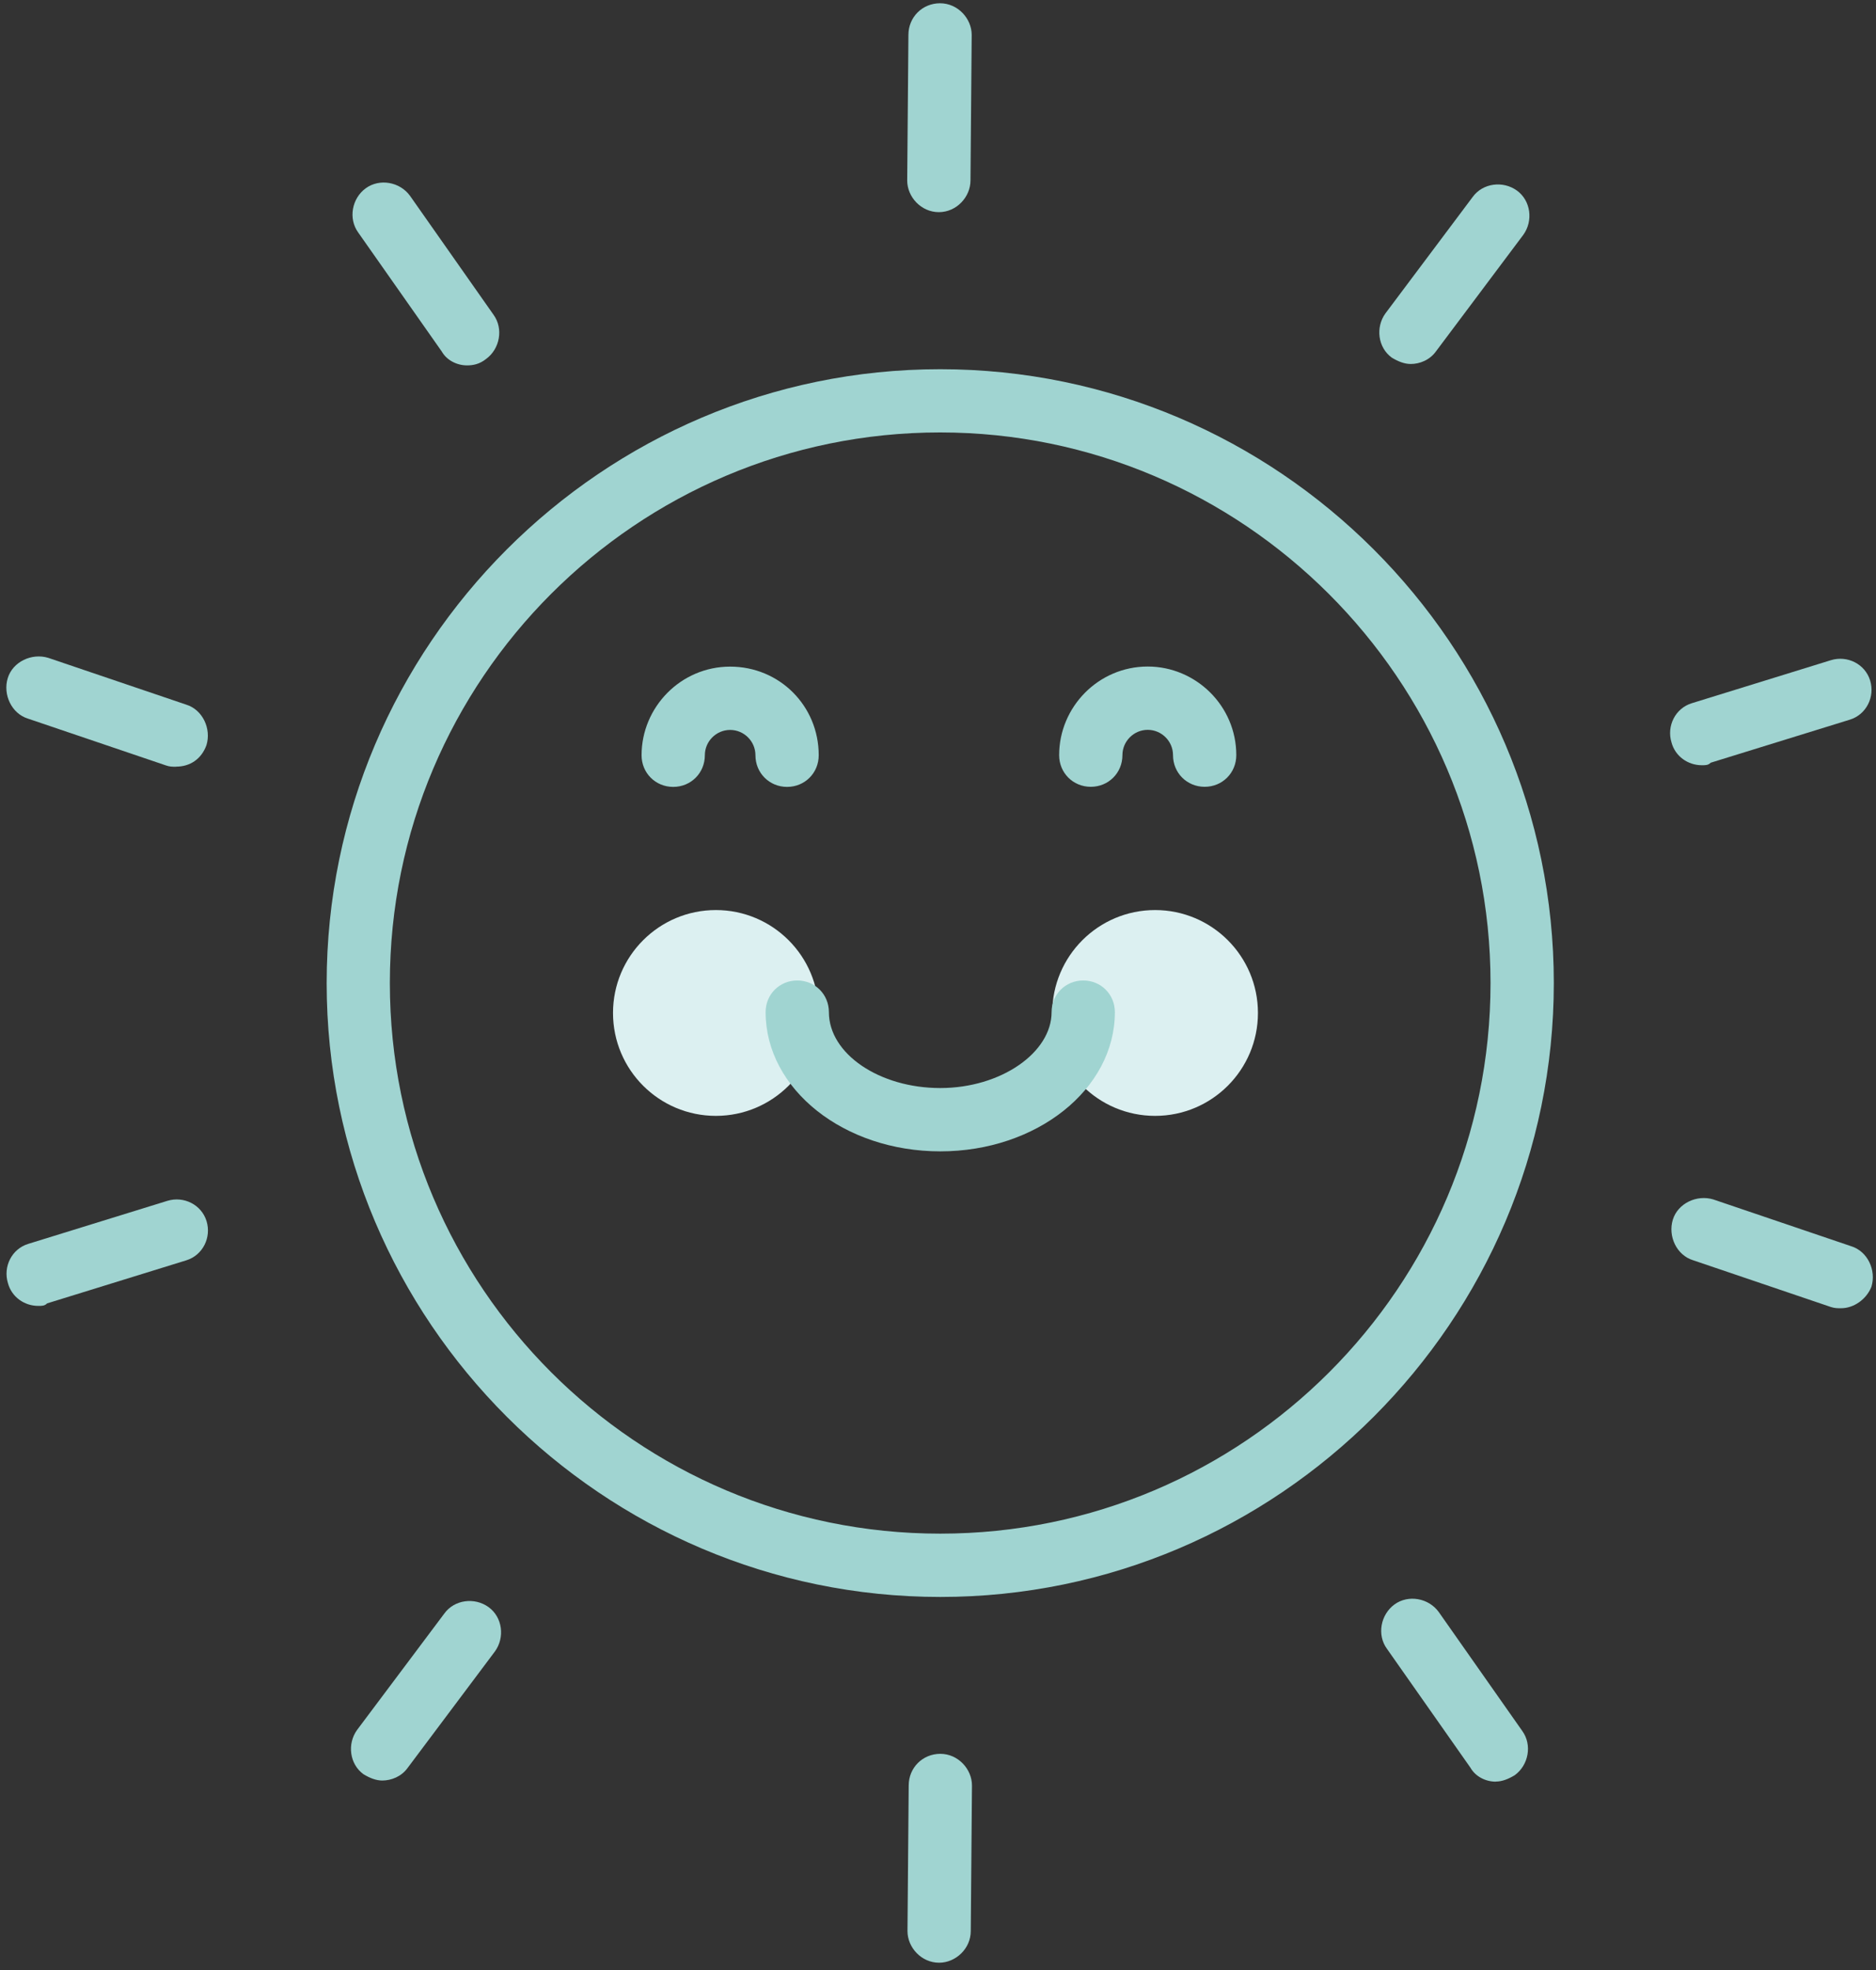 <?xml version="1.0" encoding="UTF-8"?><svg id="Layer_1" xmlns="http://www.w3.org/2000/svg" viewBox="0 0 201 211"><rect x="0" y="0" width="201" height="211" fill="#333333" stroke="none"/><defs><style>.cls-1{fill:#dcf0f1;}.cls-1,.cls-2{stroke-width:0px;}.cls-2{fill:#a0d4d1;}</style></defs><circle class="cls-1" cx="76.7" cy="108.48" r="11.02"/><circle class="cls-1" cx="123.76" cy="108.48" r="11.02"/><path class="cls-2" d="M100.59,22.72c-1.9,0-3.39-1.63-3.39-3.39l.13-15.59c0-1.9,1.49-3.39,3.39-3.39,1.9,0,3.39,1.63,3.39,3.39l-.13,15.59c0,1.76-1.49,3.39-3.39,3.39Z"/><path class="cls-2" d="M50.04,39.13c-1.08,0-2.17-.54-2.71-1.49l-8.95-12.74c-1.08-1.49-.68-3.66.81-4.74,1.49-1.08,3.66-.68,4.74.81l8.95,12.74c1.08,1.49.68,3.66-.81,4.74-.68.54-1.36.68-2.03.68Z"/><path class="cls-2" d="M18.86,82.11c-.41,0-.68,0-1.08-.14l-14.78-5.01c-1.76-.54-2.71-2.58-2.17-4.34.54-1.76,2.58-2.71,4.34-2.17l14.78,5.01c1.76.54,2.71,2.58,2.17,4.34-.54,1.49-1.76,2.3-3.25,2.3Z"/><path class="cls-2" d="M4.1,139.85c-1.49,0-2.85-.95-3.25-2.44-.54-1.76.41-3.66,2.17-4.2l14.91-4.61c1.76-.54,3.66.41,4.2,2.17.54,1.76-.41,3.66-2.17,4.2l-14.91,4.61c-.27.27-.54.27-.95.27Z"/><path class="cls-2" d="M40.97,190.68c-.68,0-1.36-.27-2.03-.68-1.49-1.08-1.76-3.25-.68-4.74l9.35-12.47c1.08-1.49,3.25-1.76,4.74-.68,1.49,1.08,1.76,3.25.68,4.74l-9.35,12.47c-.68.95-1.76,1.35-2.71,1.36Z"/><path class="cls-2" d="M100.62,210.19c-1.9,0-3.39-1.63-3.39-3.39l.13-15.59c0-1.9,1.49-3.39,3.39-3.39,1.9,0,3.39,1.63,3.39,3.39l-.13,15.59c0,1.9-1.63,3.39-3.39,3.39Z"/><path class="cls-2" d="M160.26,190.8c-1.08,0-2.17-.54-2.71-1.49l-8.95-12.74c-1.09-1.49-.68-3.66.81-4.75,1.49-1.08,3.66-.68,4.74.81l8.95,12.74c1.08,1.49.68,3.66-.81,4.74-.68.41-1.35.68-2.03.68Z"/><path class="cls-2" d="M197.26,140.1c-.41,0-.68,0-1.09-.13l-14.77-5.01c-1.76-.54-2.71-2.57-2.17-4.34.54-1.76,2.58-2.71,4.34-2.17l14.77,5.01c1.76.54,2.71,2.57,2.17,4.34-.54,1.36-1.9,2.3-3.25,2.3Z"/><path class="cls-2" d="M182.34,81.95c-1.49,0-2.85-.95-3.25-2.44-.54-1.76.41-3.66,2.17-4.2l14.91-4.61c1.76-.54,3.66.41,4.2,2.17.54,1.76-.41,3.66-2.17,4.2l-14.91,4.61c-.27.27-.54.27-.95.27Z"/><path class="cls-2" d="M151.15,38.98c-.68,0-1.35-.27-2.03-.68-1.49-1.08-1.76-3.25-.68-4.74l9.35-12.47c1.08-1.49,3.25-1.76,4.74-.68s1.76,3.25.68,4.74l-9.35,12.47c-.68.95-1.76,1.36-2.71,1.36Z"/><path class="cls-2" d="M100.75,171.02c-36.19,0-65.75-29.54-65.75-65.73,0-36.19,29.54-65.75,65.73-65.75,36.19,0,65.75,29.54,65.75,65.73,0,36.19-29.54,65.75-65.73,65.75ZM100.73,46.31c-32.53,0-58.96,26.44-58.96,58.97,0,32.53,26.44,58.96,58.97,58.96,32.53,0,58.96-26.44,58.96-58.97,0-32.53-26.58-58.96-58.97-58.96Z"/><path class="cls-2" d="M100.74,123.3c-10.3,0-18.71-6.64-18.71-14.91,0-1.9,1.49-3.39,3.39-3.39,1.9,0,3.39,1.49,3.39,3.39,0,4.47,5.42,8.13,11.93,8.13,6.51,0,11.93-3.8,11.93-8.13,0-1.9,1.49-3.39,3.39-3.39,1.9,0,3.39,1.49,3.39,3.39,0,8.27-8.4,14.91-18.7,14.91Z"/><path class="cls-2" d="M84.33,84.27c-1.9,0-3.39-1.49-3.39-3.39,0-1.49-1.22-2.71-2.71-2.71-1.49,0-2.71,1.22-2.71,2.71,0,1.9-1.49,3.39-3.39,3.39-1.9,0-3.39-1.49-3.39-3.39,0-5.15,4.2-9.49,9.49-9.49,5.29,0,9.49,4.2,9.49,9.49,0,1.9-1.49,3.39-3.39,3.39Z"/><path class="cls-2" d="M129.07,84.26c-1.9,0-3.39-1.49-3.39-3.39,0-1.49-1.22-2.71-2.71-2.71-1.49,0-2.71,1.22-2.71,2.71,0,1.9-1.49,3.39-3.39,3.39-1.9,0-3.39-1.49-3.39-3.39,0-5.15,4.2-9.49,9.49-9.49,5.15,0,9.49,4.2,9.49,9.49,0,1.9-1.49,3.39-3.39,3.39Z"/></svg>